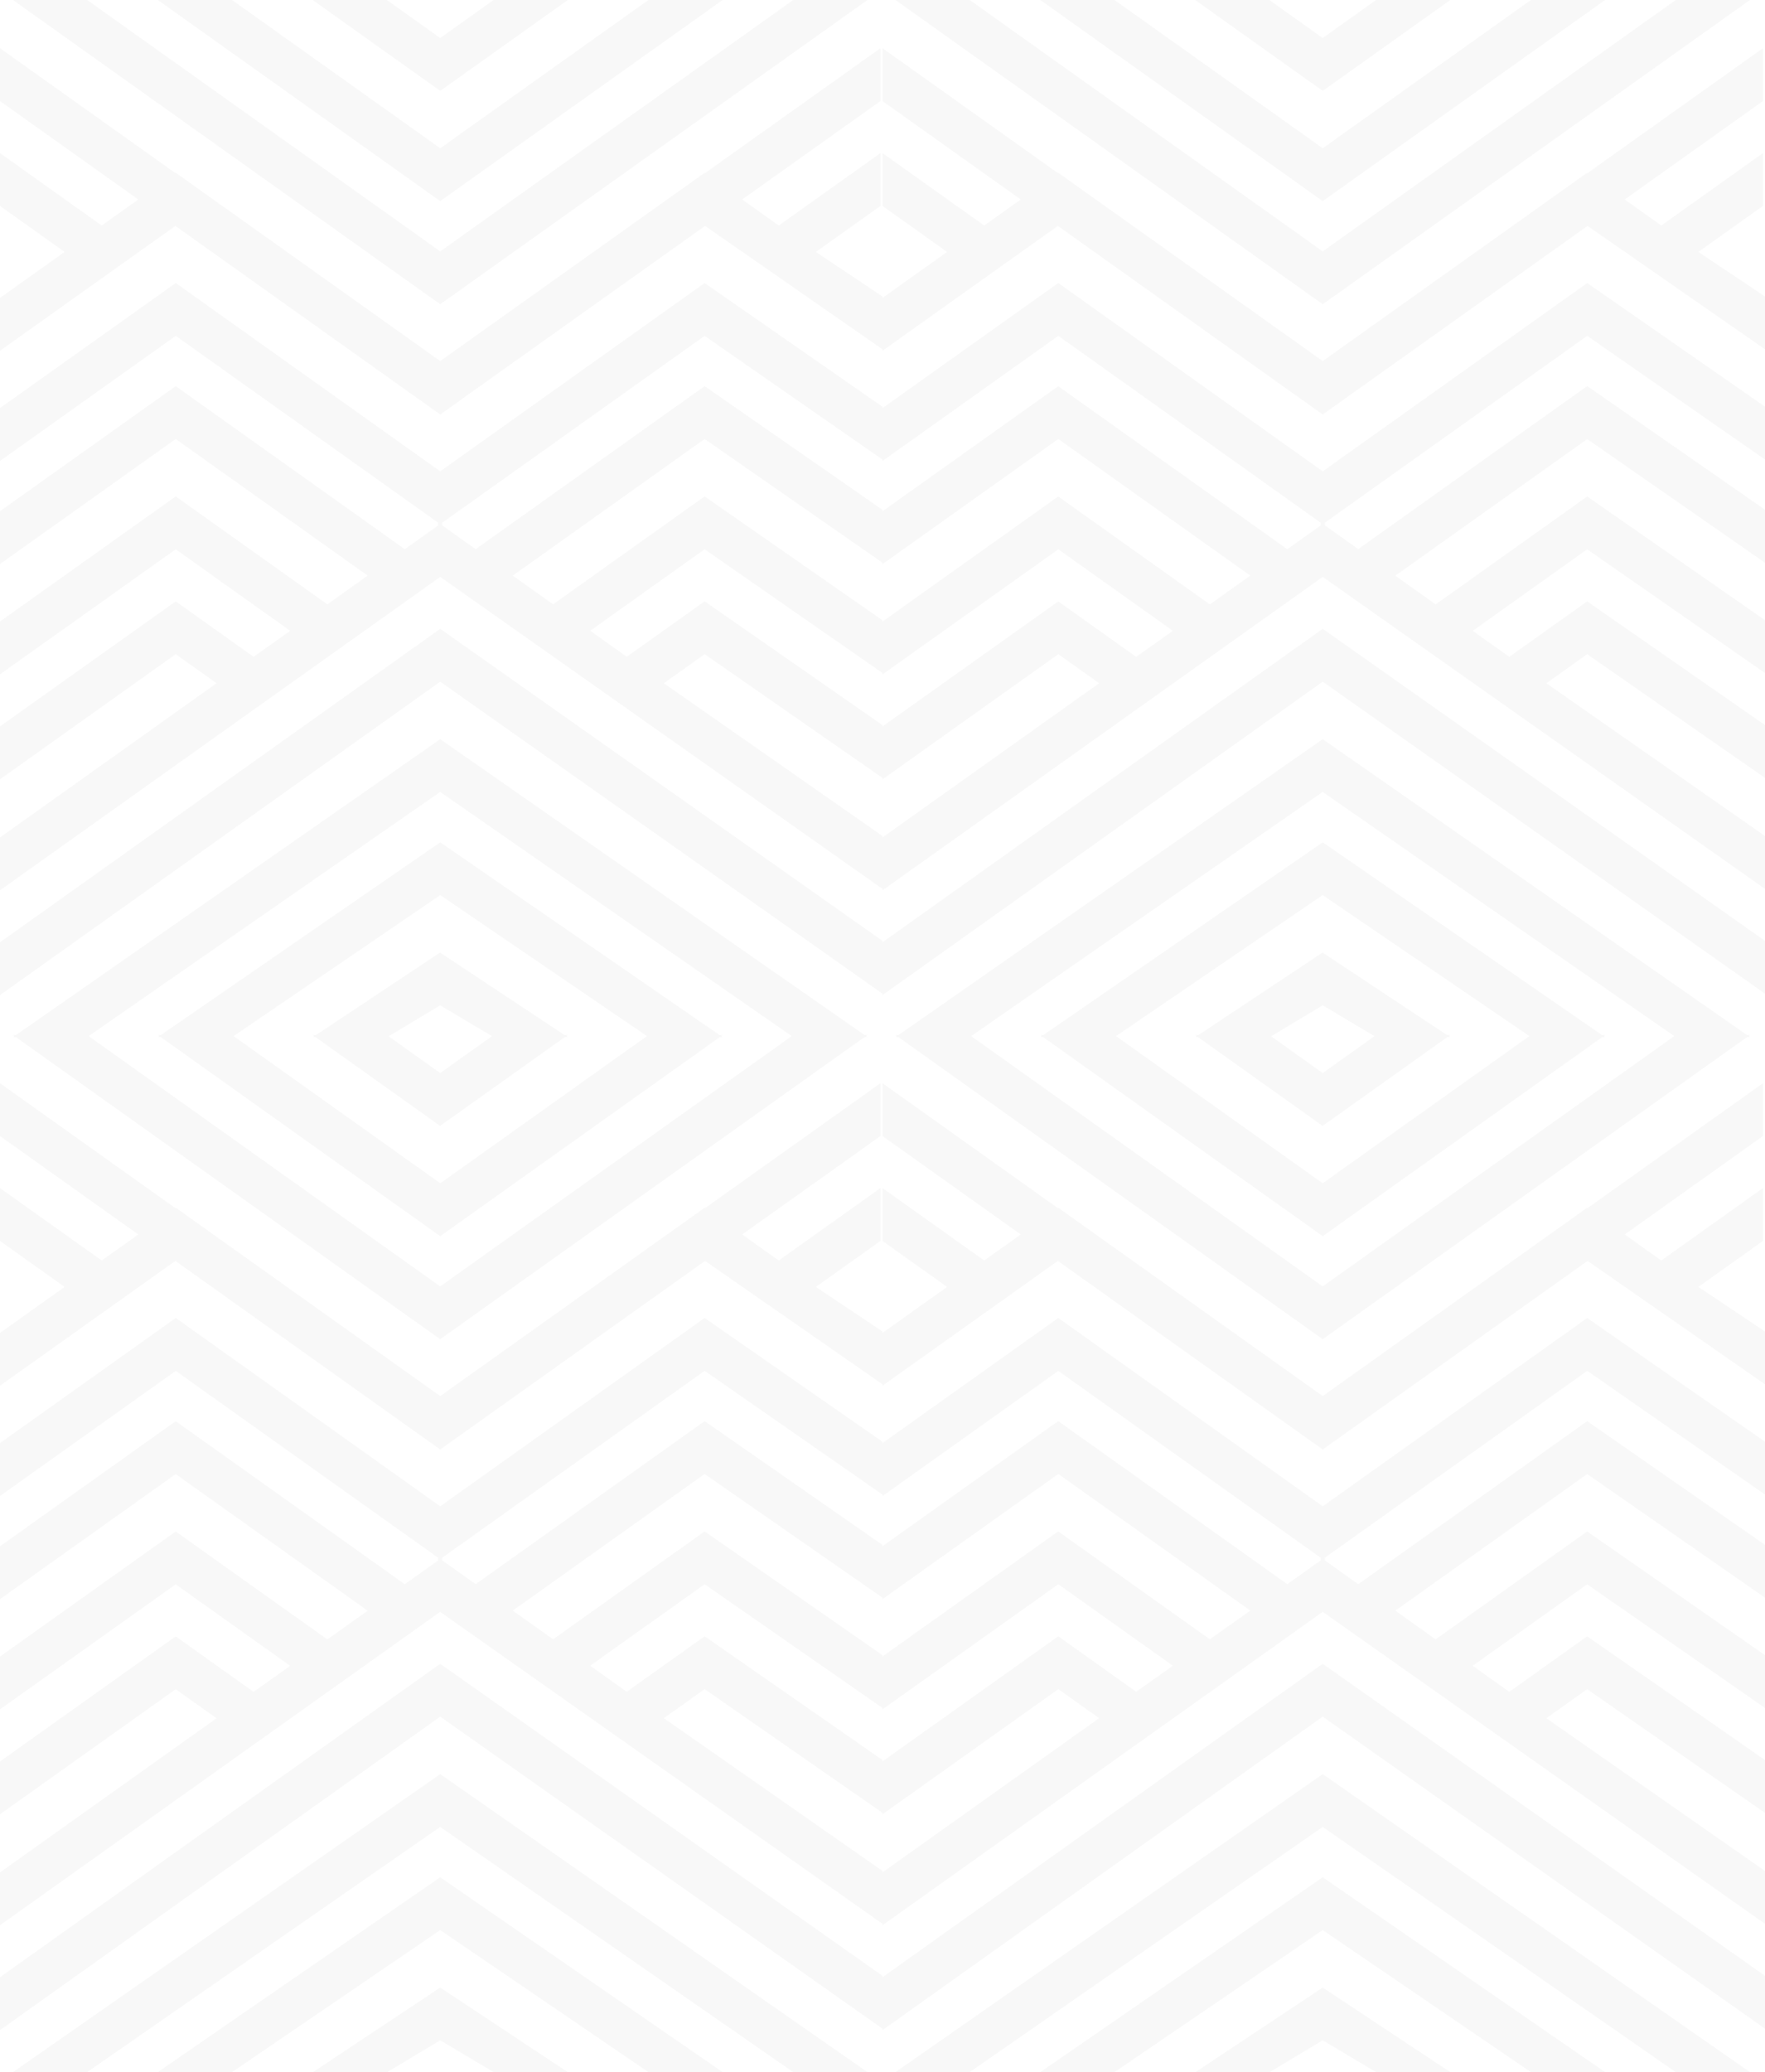 <svg id="Слой_1" data-name="Слой 1" xmlns="http://www.w3.org/2000/svg" viewBox="0 0 1094.11 1283.68"><defs><style>.cls-1{opacity:0.03;}</style></defs><title>bg_2_block3</title><g class="cls-1"><path d="M2988.15,3220.35l-163.93-116.67-109,77.54v-0.88L2605,3103.68l-163.92,116.67-163.93-116.67-109,77.54V3214l109-77.54h0l162.66,115.75v1.7l-20.7,14.72-142-101-109,77.54v32.75l109-77.54,119,84.65-25,17.78-94-66.85-109,77.54v32.71l109-77.52,70.95,50.48-22.65,16.15-48.29-34.38-109,77.54v32.71l109-77.52,25.31,18-134.27,95.52v32.71l272.89-194.16L2715.25,3479v0.88l272.9-194.16L3262.31,3479v-32.73l-135.54-94.63,25.29-18,110.25,76.64v-32.73l-110.25-76.64-48.29,34.38-22.65-16.15,70.95-50.48,110.25,76.64v-32.73l-110.25-76.64-93.93,66.85-25-17.78,118.95-84.65,110.25,76.62v-32.71l-110.25-76.66-141.94,101-20.69-14.72v-1.7l162.64-115.75h0l110.25,76.63v-32.71l-110.25-76.66Zm-272.9,226.78v-0.89l-135.54-94.63,25.3-18,110.24,76.64v0.88l109-77.52,25.3,18Zm157.26-111.88-48.29-34.38-109,77.54v-0.89L2605,3300.88l-48.29,34.38-22.66-16.15,70.95-50.48,110.24,76.64v0.88l109-77.52,71,50.48Zm45.66-32.51-94-66.85-109,77.54v-0.89L2605,3235.9l-93.94,66.85-25-17.78L2605,3200.32l110.24,76.62v0.91l109-77.54,119,84.65Zm68.71-48.88-20.7,14.72-142-101-109,77.54v-0.88L2605,3167.58l-141.94,101-20.71-14.72v-1.7L2605,3136.43h0l110.24,76.63V3214l109-77.54h0l162.66,115.75v1.7Z" transform="translate(-2168.2 -2287.19)"/><path d="M2814,2929.06l-0.93.62h1.81L2988.15,3053h0l173.22-123.29h1.81l-0.92-.62,0.92-.67h-1.87l-171.89-118.53-1.28-.89-1.27.89L2815,2928.39h-1.88Zm174.13-87.36,128.13,87.36-128.13,91.16L2860,2929.06Z" transform="translate(-2168.2 -2287.19)"/><polygon points="819.94 1030.75 818.67 1031.64 547.05 1224.91 547.05 1224.03 274.16 1031.64 272.89 1030.75 271.62 1031.64 0 1224.91 0 1257.65 272.89 1063.46 547.05 1256.76 547.05 1257.65 819.94 1063.46 1094.11 1256.76 1094.11 1224.03 821.22 1031.64 819.94 1030.75"/><polygon points="819.94 1099.06 818.67 1099.97 555.1 1283.68 601.11 1283.68 819.94 1131.79 1038.79 1283.68 1084.77 1283.68 821.22 1099.97 819.94 1099.06"/><polygon points="1092.84 768.76 1092.84 736.02 1029.79 780.89 1007.13 764.76 1092.84 703.77 1092.84 671.06 984.12 748.42 983.86 748.21 819.94 864.87 656.01 748.21 655.76 748.42 547.05 671.06 547.05 703.77 632.76 764.76 610.1 780.89 547.05 736.02 547.05 768.76 587.1 797.26 547.05 825.75 547.05 824.86 505.72 797.26 545.78 768.76 545.78 736.02 482.73 780.89 460.06 764.76 545.78 703.77 545.78 671.06 437.07 748.42 436.81 748.21 272.89 864.87 108.96 748.21 108.71 748.42 0 671.06 0 703.77 85.71 764.76 63.05 780.89 0 736.02 0 768.76 40.05 797.26 0 825.75 0 858.46 108.71 781.13 272.41 897.62 272.41 897.91 272.62 897.79 272.89 897.96 272.89 897.96 272.89 897.96 272.89 897.96 272.89 897.96 273.15 897.79 273.36 897.91 273.36 897.62 437.07 781.13 547.05 857.57 547.05 858.46 655.76 781.13 819.47 897.62 819.47 897.91 819.68 897.79 819.94 897.96 819.94 897.96 819.94 897.96 819.95 897.96 819.95 897.96 820.21 897.79 820.41 897.91 820.41 897.62 984.12 781.13 1094.11 857.57 1094.11 824.86 1052.78 797.26 1092.84 768.76"/><polygon points="819.94 1231.25 818.67 1232.16 741.07 1283.68 787.05 1283.68 819.94 1263.97 853.03 1283.68 899.03 1283.68 821.22 1232.16 819.94 1231.25"/><polygon points="819.94 1162.94 818.67 1163.86 644.89 1283.68 690.89 1283.68 819.94 1195.68 949 1283.68 994.99 1283.68 821.22 1163.86 819.94 1162.94"/><path d="M2909.06,2928.39l1,0.74-0.83.55h1.62l77.25,55h0l77.26-55h1.81l-0.94-.62,0.94-.67h-2l-75.85-50.23-1.28-.89-1.27.89-75.66,50.23h-2.15Zm79.08-18.4,32.09,19.11-32.09,22.85-32-22.78Z" transform="translate(-2168.2 -2287.19)"/><polygon points="272.89 1231.25 271.62 1232.16 194 1283.68 239.99 1283.68 272.89 1263.97 305.98 1283.68 351.97 1283.68 274.16 1232.16 272.89 1231.25"/><polygon points="272.89 1099.06 271.62 1099.97 8.06 1283.68 54.04 1283.68 272.89 1131.79 491.73 1283.68 537.72 1283.68 274.16 1099.97 272.89 1099.06"/><polygon points="272.89 1162.94 271.62 1163.86 97.84 1283.68 143.83 1283.68 272.89 1195.68 401.95 1283.68 447.94 1283.68 274.16 1163.86 272.89 1162.94"/><path d="M2267,2929.06l-0.92.62h1.81L2441.09,3053h0l173.23-123.29h1.82l-0.94-.62,0.94-.67h-1.88l-171.9-118.53-1.27-.89-1.27.89-171.91,118.53H2266Zm174.12-87.36,128.13,87.36-128.13,91.16L2313,2929.06Z" transform="translate(-2168.2 -2287.19)"/><path d="M2362,2928.39l1,0.74-0.84.55h1.62l77.26,55h0l77.26-55h1.82l-0.95-.62,0.95-.67h-2l-75.85-50.23-1.27-.89-1.27.89-75.65,50.23H2362Zm79.07-18.4,32.1,19.11-32.1,22.85-32-22.78Z" transform="translate(-2168.2 -2287.19)"/><polygon points="819.94 188.49 819.94 188.47 819.95 188.49 819.95 188.47 1084.77 0 1038.79 0 819.94 155.74 601.11 0 555.1 0 819.94 188.47 819.94 188.49"/><polygon points="819.94 56.3 819.94 56.3 819.95 56.3 819.95 56.3 899.03 0 853.03 0 819.94 23.55 786.86 0 740.86 0 819.94 56.3 819.94 56.3"/><polygon points="819.94 124.59 819.94 124.59 819.95 124.59 819.95 124.59 994.99 0 949 0 819.94 91.85 690.89 0 644.89 0 819.94 124.59 819.94 124.59"/><path d="M2725.13,2929.68l263,187.15v0h0v0l263-187.15H3253l-0.91-.64,0.91-.65h-1.86L2989.42,2746l-1.28-.91-1.27.91-261.7,182.41h-1.86l0.92,0.65-0.92.64h1.83Zm263-151.88,217.93,151.26-217.93,155.06-217.92-155.06Z" transform="translate(-2168.2 -2287.19)"/><path d="M2988.15,2579.18l-163.93-116.66-109,77.52v-0.88L2605,2462.52l-163.92,116.66-163.93-116.66-109,77.52v32.75l109-77.54h0L2439.82,2611v1.7l-20.7,14.72-142-101-109,77.52v32.73l109-77.52,119,84.65-25,17.78-94-66.85-109,77.54V2705l109-77.52,70.95,50.49-22.65,16.13-48.29-34.36-109,77.5V2770l109-77.54,25.31,18L2168.2,2806v32.73l272.89-194.17,274.16,193.3v0.88l272.9-194.17,274.17,193.3v-32.75l-135.54-94.65,25.29-18,110.25,76.63v-32.71l-110.25-76.63-48.29,34.36-22.65-16.13,70.95-50.49,110.25,76.64v-32.73l-110.25-76.64-93.93,66.85-25-17.78,118.95-84.65,110.25,76.64V2603l-110.25-76.63-141.94,101-20.69-14.72V2611l162.64-115.75h0l110.25,76.64v-32.73l-110.25-76.64ZM2715.25,2806v-0.89l-135.54-94.65,25.3-18,110.24,76.63V2770l109-77.54,25.3,18Zm157.26-111.88-48.29-34.36-109,77.5v-0.88L2605,2659.72l-48.29,34.36-22.66-16.13,70.95-50.49,110.24,76.64V2705l109-77.52,71,50.49Zm45.66-32.51-94-66.85-109,77.54v-0.89L2605,2594.72l-93.94,66.85-25-17.78L2605,2559.14l110.24,76.64v0.88l109-77.52,119,84.65Zm68.71-48.88-20.7,14.72-142-101-109,77.52V2603L2605,2526.41l-141.94,101-20.71-14.72V2611L2605,2495.25h0l110.24,76.64v0.89l109-77.54h0L2986.87,2611v1.7Z" transform="translate(-2168.2 -2287.19)"/><polygon points="819.94 389.57 818.67 390.46 547.05 583.75 547.05 582.87 274.16 390.46 272.89 389.57 271.62 390.46 0 583.75 0 616.47 272.89 422.3 547.05 615.58 547.05 616.47 819.94 422.3 1094.11 615.58 1094.11 582.87 821.22 390.46 819.94 389.57"/><polygon points="1052.78 156.07 1092.84 127.58 1092.84 94.85 1029.79 139.73 1007.13 123.58 1092.84 62.61 1092.84 29.86 984.12 107.22 983.86 107.05 819.94 223.68 656.01 107.05 655.76 107.22 547.05 29.86 547.05 62.61 632.76 123.58 610.1 139.73 547.05 94.85 547.05 127.58 587.1 156.07 547.05 184.56 547.05 183.68 505.72 156.07 545.78 127.58 545.78 94.85 482.73 139.73 460.06 123.58 545.78 62.61 545.78 29.86 437.07 107.22 436.81 107.05 272.89 223.68 108.96 107.05 108.71 107.22 0 29.86 0 62.61 85.71 123.58 63.05 139.73 0 94.85 0 127.58 40.05 156.07 0 184.56 0 217.3 108.71 139.95 272.41 256.44 272.41 256.75 272.62 256.59 272.89 256.78 272.89 256.78 272.89 256.78 272.89 256.78 272.89 256.78 273.15 256.59 273.36 256.75 273.36 256.44 437.07 139.95 547.05 216.39 547.05 217.3 655.76 139.95 819.47 256.44 819.47 256.75 819.68 256.59 819.94 256.78 819.94 256.78 819.94 256.78 819.95 256.78 819.95 256.78 820.21 256.59 820.41 256.75 820.41 256.44 984.12 139.95 1094.11 216.39 1094.11 183.68 1052.78 156.07"/><polygon points="272.89 188.49 272.89 188.47 272.89 188.49 272.89 188.47 537.72 0 491.73 0 272.89 155.74 54.04 0 8.06 0 272.89 188.47 272.89 188.49"/><path d="M2178.07,2929.68l263,187.15v0h0v0l263-187.15h1.82L2705,2929l0.91-.65h-1.86L2442.36,2746l-1.27-.91-1.27.91-261.7,182.41h-1.86l0.92,0.65-0.92.64h1.81Zm263-151.88L2659,2929.06l-217.93,155.06-217.93-155.06Z" transform="translate(-2168.2 -2287.19)"/><polygon points="272.89 124.59 272.89 124.59 272.89 124.59 272.89 124.59 447.94 0 401.95 0 272.89 91.85 143.83 0 97.84 0 272.89 124.59 272.89 124.59"/><polygon points="272.89 56.3 272.89 56.3 272.89 56.3 272.89 56.3 351.97 0 305.98 0 272.89 23.55 239.8 0 193.81 0 272.89 56.3 272.89 56.3"/></g></svg>